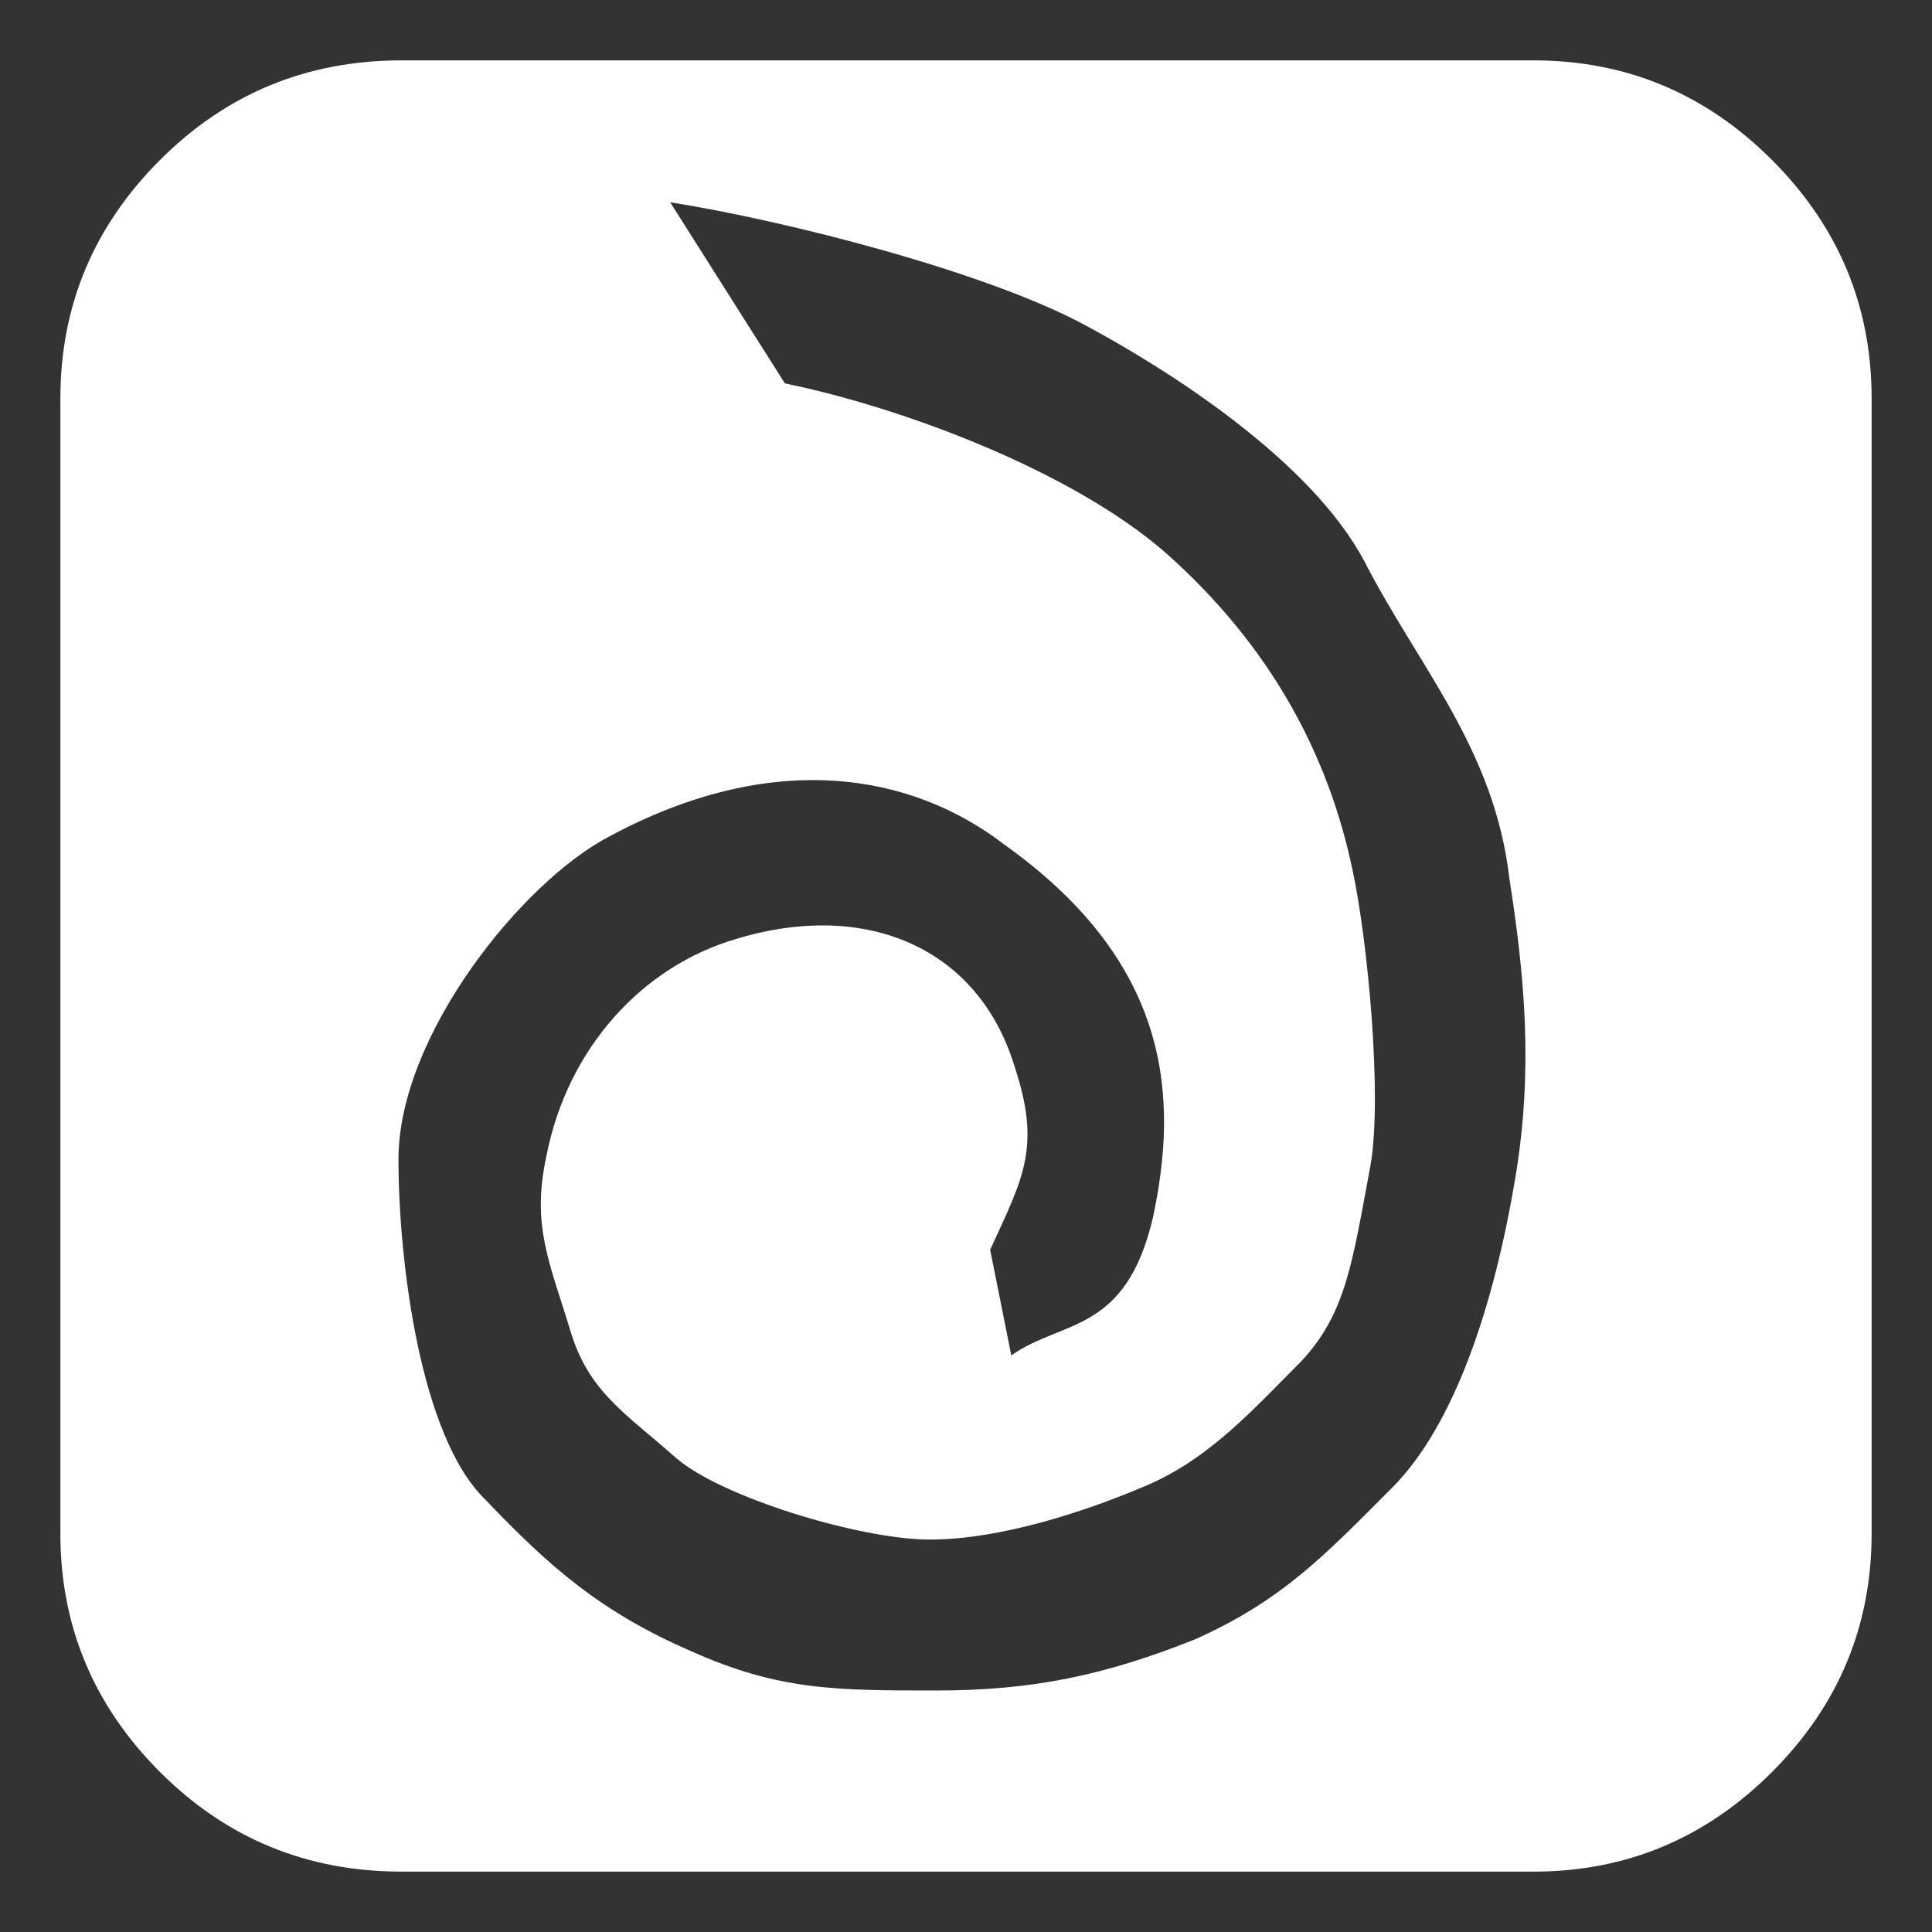 <svg version="1.2" xmlns="http://www.w3.org/2000/svg" viewBox="0 0 64 64" width="64" height="64">
	<rect x="0" y="0" width="64" height="64" fill="#333333" stroke="none"/>
	<title>New Project</title>
	<style>
		.s0 { fill: #ffffff } 
	</style>
	<path id="Fib Spiral On" fill-rule="evenodd" class="s0" d="m62 13.2v37.6q0 4.6-3.3 7.9-3.3 3.3-7.9 3.3h-37.5q-4.7 0-8-3.3-3.3-3.3-3.3-7.9v-37.6q0-4.6 3.3-7.9 3.3-3.3 8-3.3h37.5q4.6 0 7.9 3.3 3.3 3.3 3.3 7.9zm-16.8 5.4c-1.8-3.4-6.6-6.4-9.2-7.8-3.3-1.8-10-3.5-13.8-4.1l3.8 6c3.9 0.8 9.5 2.9 12.6 5.6 3.5 3.1 5.4 6.7 6.2 10.5 0.5 2.3 1 7.5 0.6 9.8-0.6 3.2-0.8 4.9-2.3 6.5-1.5 1.5-3 3.2-5.1 4.1-2.1 0.9-4.9 1.8-7.2 1.8-2.3 0-6.9-1.4-8.4-2.7-1.7-1.5-2.9-2.2-3.5-4.2-0.7-2.3-1.3-3.5-0.8-5.8 0.7-3.6 3.2-6.3 6.3-7.2 4.3-1.3 8 0.3 9.2 4.2 0.9 2.7 0.3 3.7-0.8 6.1l0.7 3.5c1.7-1.2 3.8-0.7 4.7-4.6 0.8-3.8 0.7-8.3-4.9-12.3-3.1-2.4-7.7-3.2-13.1-0.3-2.9 1.5-7 6.6-7 10.7 0 3.3 0.7 9.2 2.9 11.3 2.1 2.2 3.8 3.7 6.8 5 2.9 1.3 4.8 1.3 8.1 1.3 3.2 0 5.6-0.5 8.6-1.7 2.9-1.3 4.3-2.8 6.5-5 2.1-2.1 3.4-6.1 4.1-10.3 0.6-3.6 0.3-6.7-0.2-9.9-0.5-4.3-3-7-4.8-10.5z"/>
</svg>